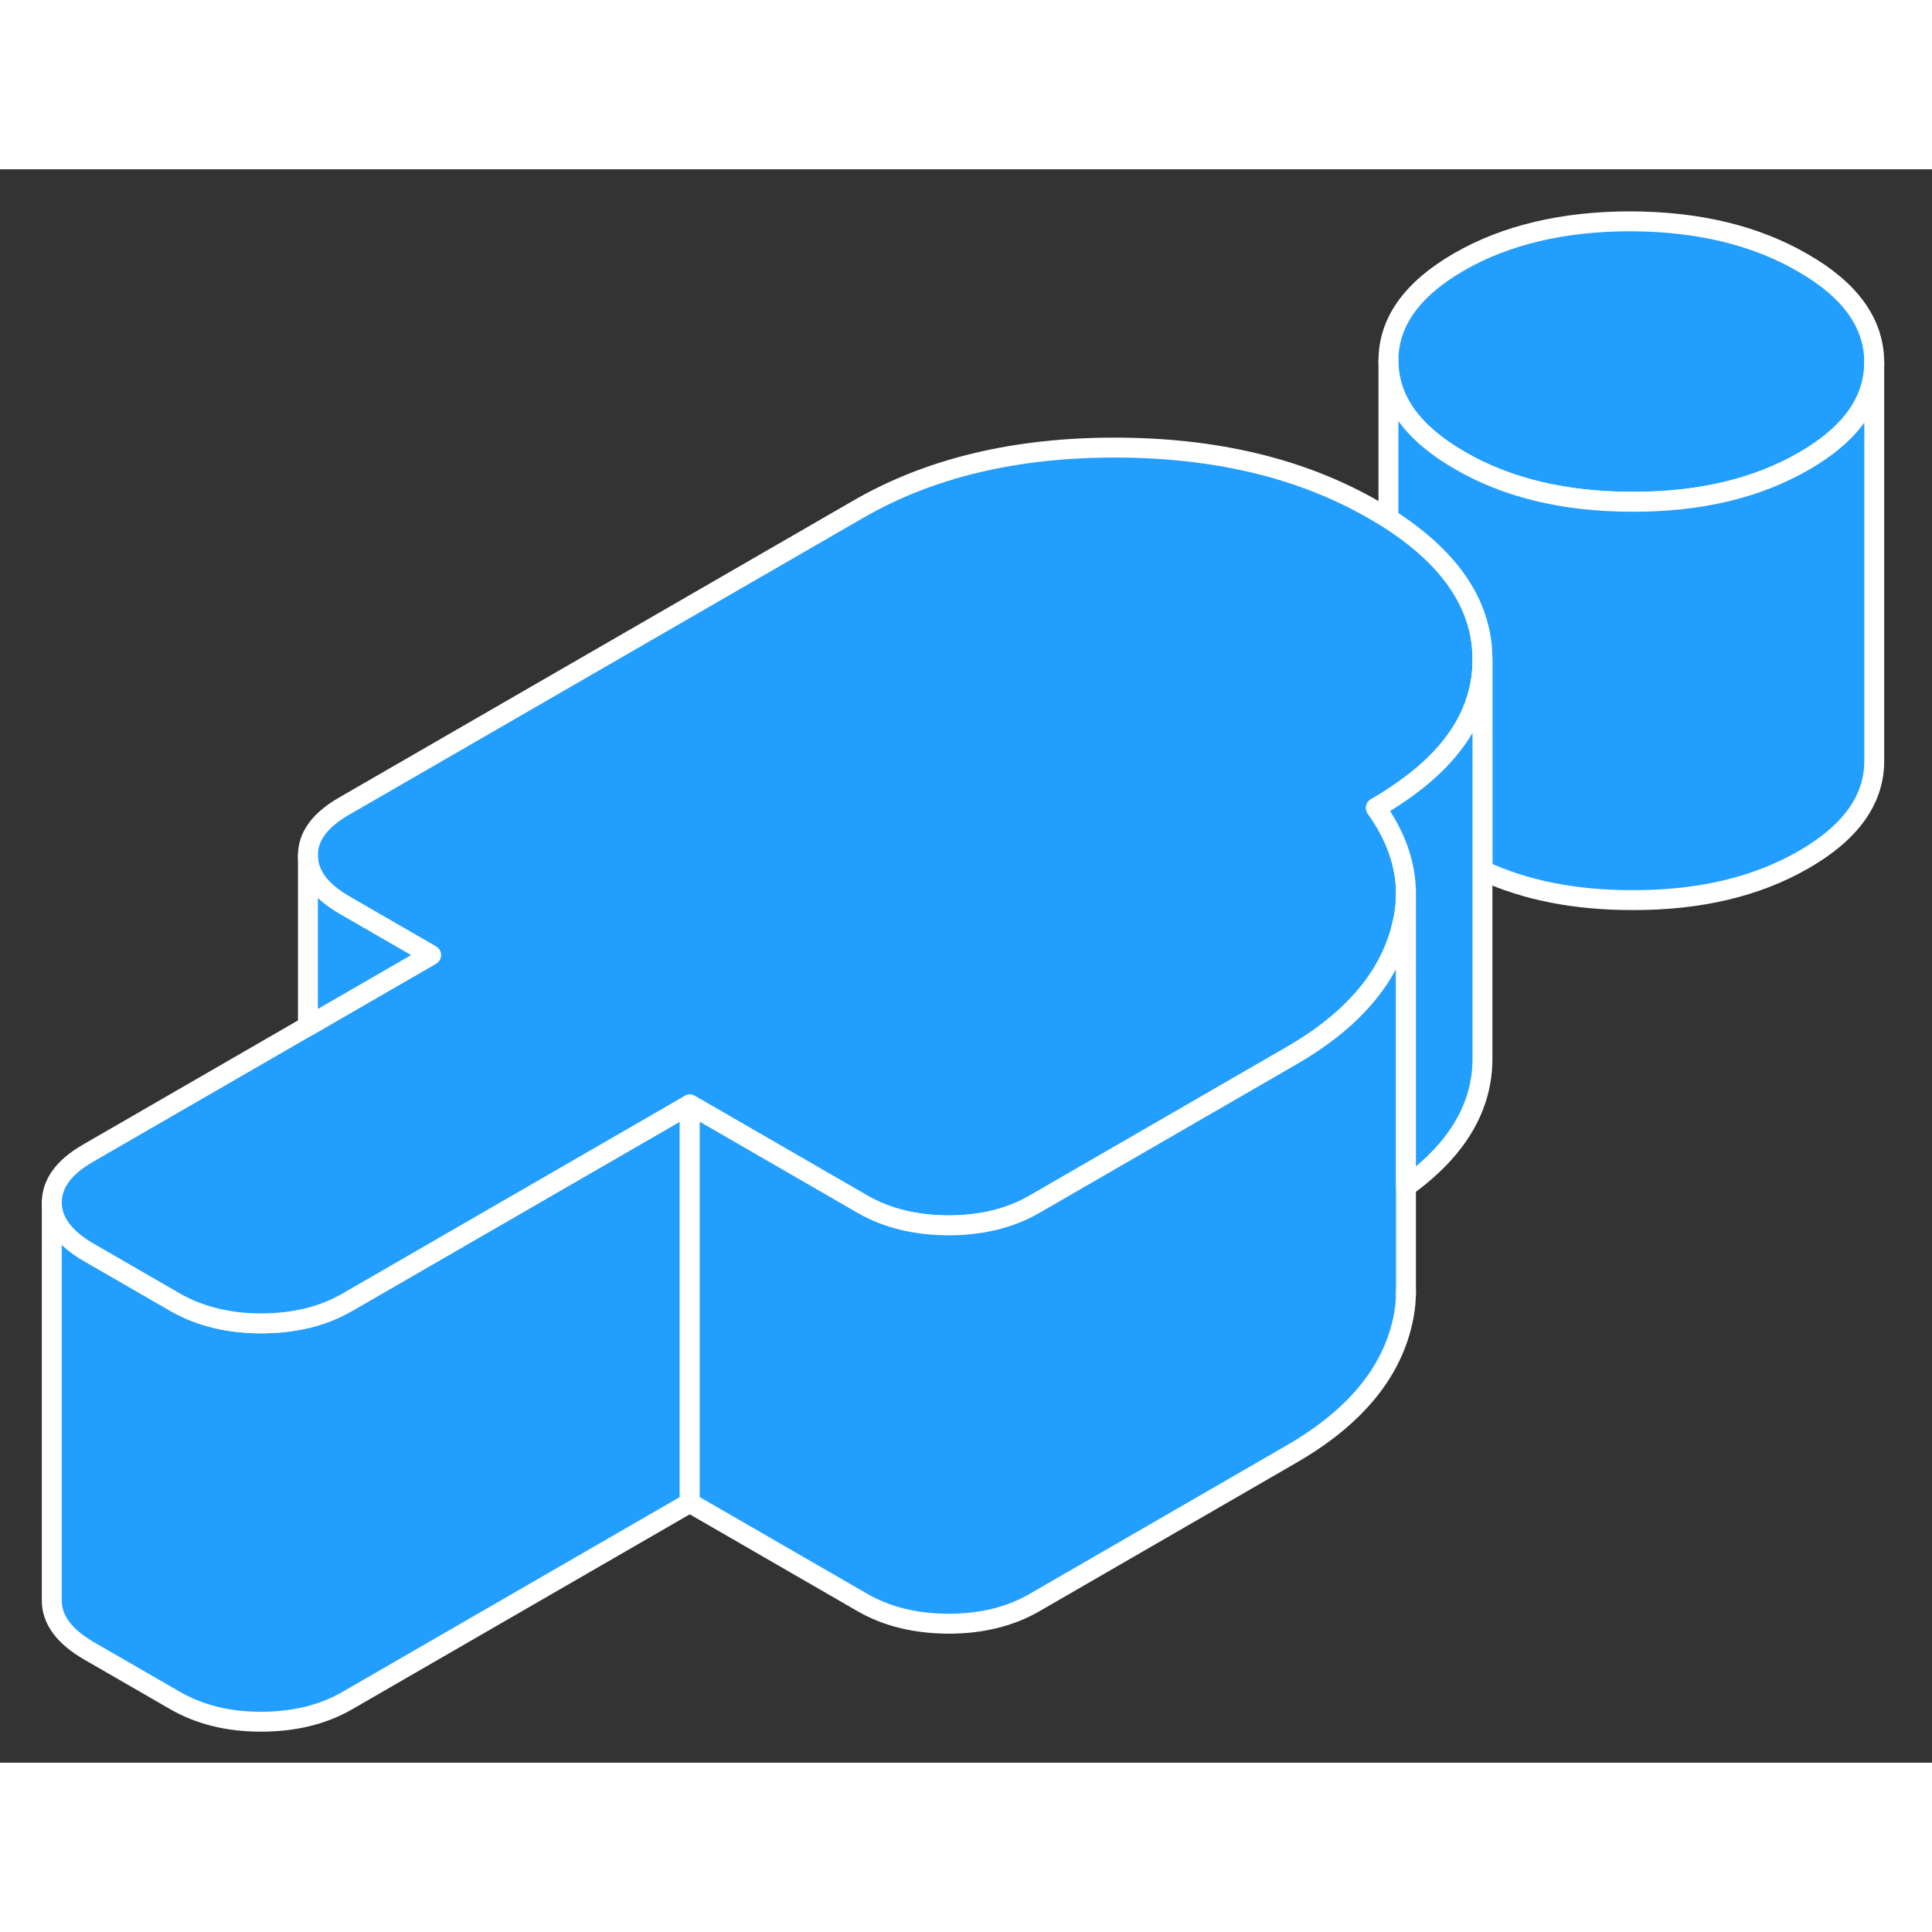 <svg width="48" height="48" viewBox="0 0 97 80" fill="#229EFF" xmlns="http://www.w3.org/2000/svg" stroke-width="1px" stroke-linecap="round" stroke-linejoin="round"><rect x="0" y="0" width="97" height="80" fill="#333333" stroke="none"/><path d="M34.63 46.952V66.952L17.42 76.892C16.2 77.592 14.76 77.942 13.1 77.942C11.44 77.942 10.01 77.582 8.78 76.872L4.45 74.372C3.23 73.662 2.61 72.832 2.6 71.882V51.882C2.61 52.832 3.23 53.662 4.45 54.372L8.78 56.872C10.01 57.582 11.45 57.942 13.1 57.942C14.75 57.942 16.12 57.612 17.31 56.952C17.35 56.932 17.38 56.912 17.42 56.892L34.63 46.952Z" stroke="white" stroke-linejoin="round"/><path d="M74.43 24.592V24.642C74.43 27.242 72.99 29.512 70.09 31.432C69.77 31.652 69.43 31.862 69.08 32.062C70.06 33.432 70.57 34.842 70.59 36.282V36.372C70.59 36.912 70.52 37.442 70.38 37.992C70.33 38.212 70.27 38.442 70.19 38.672C69.42 40.952 67.63 42.902 64.83 44.512L51.92 51.972C50.7 52.672 49.27 53.022 47.61 53.022C45.96 53.012 44.51 52.662 43.29 51.952L34.63 46.952L17.42 56.892C17.42 56.892 17.35 56.932 17.31 56.952C16.12 57.612 14.71 57.942 13.1 57.942C11.49 57.942 10.01 57.582 8.78 56.872L4.45 54.372C3.23 53.662 2.61 52.832 2.6 51.882C2.6 50.922 3.21 50.092 4.43 49.392L15.46 43.022L21.64 39.452L17.31 36.952C16.08 36.242 15.46 35.412 15.46 34.462C15.45 33.502 16.06 32.672 17.28 31.972L43.1 17.062C46.68 14.992 51 13.962 56.03 13.972C61.07 13.982 65.39 15.022 69 17.112C69.24 17.252 69.48 17.392 69.71 17.532C72.64 19.402 74.21 21.582 74.41 24.062C74.42 24.242 74.43 24.412 74.43 24.592Z" stroke="white" stroke-linejoin="round"/><path d="M94.1 9.682V9.702C94.1 11.642 92.92 13.302 90.57 14.652C88.2 16.022 85.33 16.702 81.95 16.692C78.56 16.692 75.68 16.002 73.3 14.622C70.92 13.252 69.72 11.582 69.71 9.632C69.7 7.682 70.88 6.022 73.25 4.652C75.61 3.292 78.49 2.612 81.87 2.612C85.25 2.622 88.13 3.312 90.51 4.692C92.9 6.062 94.09 7.722 94.1 9.682Z" stroke="white" stroke-linejoin="round"/><path d="M94.1 9.702V29.682C94.11 31.632 92.93 33.292 90.57 34.652C88.2 36.022 85.33 36.702 81.95 36.692C79.08 36.692 76.58 36.202 74.43 35.202V24.592C74.43 24.412 74.42 24.242 74.41 24.062C74.21 21.582 72.64 19.402 69.71 17.532V9.632C69.71 11.582 70.92 13.252 73.3 14.622C75.68 16.002 78.56 16.692 81.95 16.692C85.33 16.702 88.2 16.022 90.57 14.652C92.92 13.302 94.1 11.642 94.1 9.702Z" stroke="white" stroke-linejoin="round"/><path d="M70.59 36.372V56.372C70.59 57.132 70.45 57.892 70.19 58.672C69.42 60.952 67.63 62.902 64.83 64.512L51.92 71.972C50.7 72.672 49.27 73.022 47.61 73.022C45.96 73.012 44.51 72.662 43.29 71.952L34.63 66.952V46.952L43.29 51.952C44.51 52.662 45.96 53.012 47.61 53.022C49.27 53.022 50.7 52.672 51.92 51.972L64.83 44.512C67.63 42.902 69.42 40.952 70.19 38.672C70.27 38.442 70.33 38.212 70.38 37.992C70.52 37.442 70.59 36.912 70.59 36.372Z" stroke="white" stroke-linejoin="round"/><path d="M74.43 24.642V44.592C74.45 47.062 73.17 49.222 70.59 51.082V36.282C70.57 34.842 70.06 33.432 69.08 32.062C69.43 31.862 69.77 31.652 70.09 31.432C72.99 29.512 74.43 27.242 74.43 24.642Z" stroke="white" stroke-linejoin="round"/><path d="M21.64 39.452L15.46 43.022V34.462C15.46 35.412 16.08 36.242 17.31 36.952L21.64 39.452Z" stroke="white" stroke-linejoin="round"/><path d="M70.59 56.512V56.372" stroke="white" stroke-linejoin="round"/></svg>